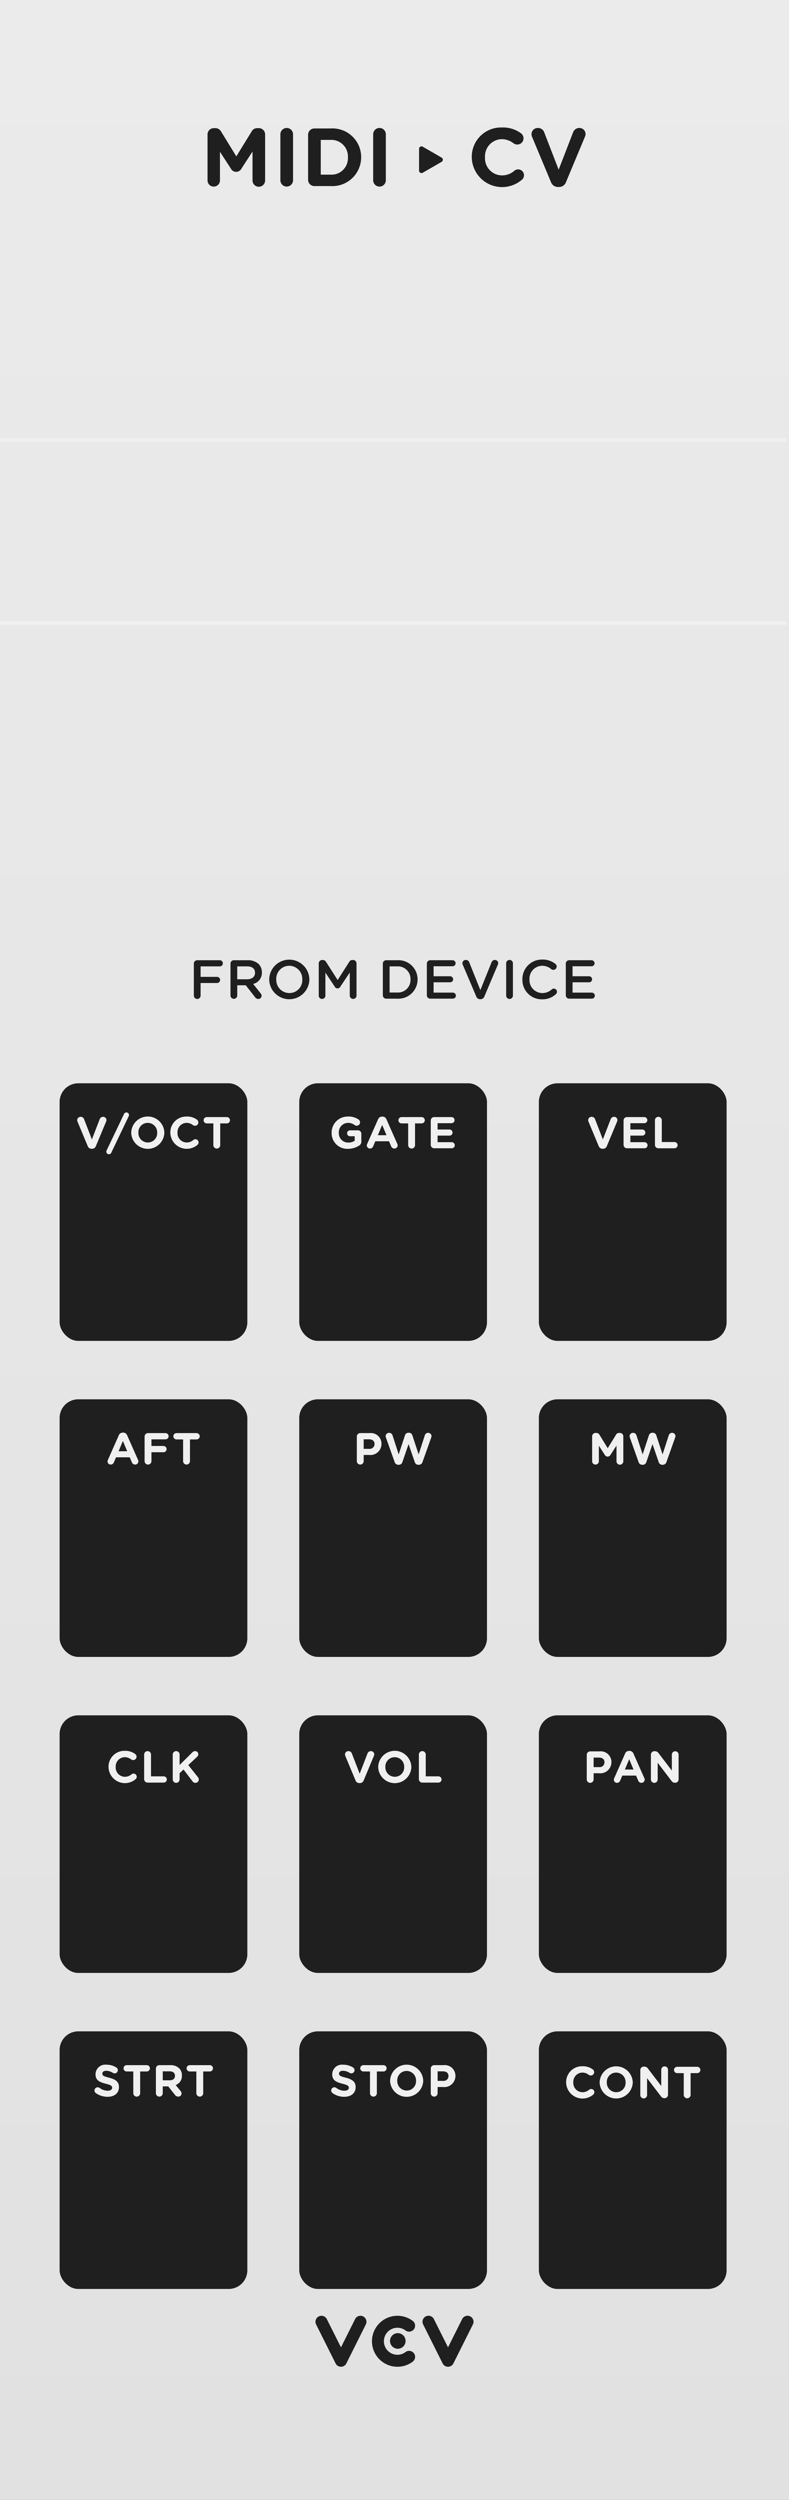 <?xml version="1.0" encoding="UTF-8" standalone="no"?>
<svg
   xmlns:dc="http://purl.org/dc/elements/1.1/"
   xmlns:cc="http://creativecommons.org/ns#"
   xmlns:rdf="http://www.w3.org/1999/02/22-rdf-syntax-ns#"
   xmlns:svg="http://www.w3.org/2000/svg"
   xmlns="http://www.w3.org/2000/svg"
   xmlns:sodipodi="http://sodipodi.sourceforge.net/DTD/sodipodi-0.dtd"
   xmlns:inkscape="http://www.inkscape.org/namespaces/inkscape"
   width="120"
   height="380"
   viewBox="0 0 120 380"
   version="1.1"
   id="svg210"
   sodipodi:docname="MIDI_CV.svg"
   inkscape:version="0.92.3 (2405546, 2018-03-11)">
  <rect x="0" y="0" width="120" height="380" fill="#808080" stroke="none"/>
  <sodipodi:namedview
     pagecolor="#ffffff"
     bordercolor="#666666"
     borderopacity="1"
     objecttolerance="10"
     gridtolerance="10"
     guidetolerance="10"
     inkscape:pageopacity="0"
     inkscape:pageshadow="2"
     inkscape:window-width="867"
     inkscape:window-height="480"
     id="namedview212"
     showgrid="false"
     inkscape:zoom="0.62105263"
     inkscape:cx="60"
     inkscape:cy="190"
     inkscape:window-x="0"
     inkscape:window-y="0"
     inkscape:window-maximized="0"
     inkscape:current-layer="svg210" />
  <defs
     id="defs10">
    <linearGradient
       id="f1136994-db9d-434b-86ab-053b353dcbef"
       x1="60"
       x2="60"
       y2="380"
       gradientUnits="userSpaceOnUse">
      <stop
         offset="0"
         stop-color="#ebebeb"
         id="stop2" />
      <stop
         offset="1"
         stop-color="#e1e1e1"
         id="stop4" />
    </linearGradient>
  </defs>
  <g
     id="bd7f5e10-69b2-436d-96db-2ab21a4d0abd"
     data-name="FND BG">
    <rect
       width="120"
       height="380"
       fill="url(#f1136994-db9d-434b-86ab-053b353dcbef)"
       id="rect12" />
  </g>
  <g
     id="aaf3e32e-122a-4e6e-8248-08e15e9997c4"
     data-name="FND GRAPH">
    <rect
       x="81.957"
       y="308.779"
       width="28.552"
       height="39.157"
       rx="2.835"
       fill="#1f1f1f"
       id="rect15" />
    <rect
       x="45.513"
       y="308.779"
       width="28.552"
       height="39.157"
       rx="2.835"
       fill="#1f1f1f"
       id="rect17" />
    <rect
       x="9.066"
       y="308.779"
       width="28.552"
       height="39.157"
       rx="2.835"
       fill="#1f1f1f"
       id="rect19" />
    <rect
       x="81.957"
       y="260.742"
       width="28.552"
       height="39.157"
       rx="2.835"
       fill="#1f1f1f"
       id="rect21" />
    <rect
       x="45.513"
       y="260.742"
       width="28.552"
       height="39.157"
       rx="2.835"
       fill="#1f1f1f"
       id="rect23" />
    <rect
       x="9.066"
       y="260.742"
       width="28.552"
       height="39.157"
       rx="2.835"
       fill="#1f1f1f"
       id="rect25" />
    <rect
       x="81.957"
       y="212.704"
       width="28.552"
       height="39.157"
       rx="2.835"
       fill="#1f1f1f"
       id="rect27" />
    <rect
       x="45.513"
       y="212.704"
       width="28.552"
       height="39.157"
       rx="2.835"
       fill="#1f1f1f"
       id="rect29" />
    <rect
       x="9.066"
       y="212.704"
       width="28.552"
       height="39.157"
       rx="2.835"
       fill="#1f1f1f"
       id="rect31" />
    <rect
       x="81.957"
       y="164.667"
       width="28.552"
       height="39.157"
       rx="2.835"
       fill="#1f1f1f"
       id="rect33" />
    <rect
       x="45.513"
       y="164.667"
       width="28.552"
       height="39.157"
       rx="2.835"
       fill="#1f1f1f"
       id="rect35" />
    <rect
       x="9.066"
       y="164.667"
       width="28.552"
       height="39.157"
       rx="2.835"
       fill="#1f1f1f"
       id="rect37" />
    <g
       id="g43">
      <path
         id="fdce339c-d972-4c4e-8f48-6935858bfe61"
         data-name="path11803"
         d="M51.86,359.763a.909.909,0,0,1-.815-.501l-2.967-5.929a.911.911,0,1,1,1.63-.815L51.86,356.812l2.148-4.295a.911.911,0,1,1,1.63.815l-2.963,5.929a.918.918,0,0,1-.815.501"
         fill="#1f1f1f" />
      <path
         id="a04978e0-fb08-4e1d-a54a-59f28371ea2a"
         data-name="path11805"
         d="M68.14,359.763a.913.913,0,0,1-.815-.501l-2.967-5.929a.913.913,0,1,1,1.634-.815l2.148,4.295,2.148-4.295a.913.913,0,1,1,1.634.815l-2.967,5.929a.914.914,0,0,1-.815.501"
         fill="#1f1f1f" />
      <path
         id="f31b407e-3799-4475-b5a5-c23b00dd4791"
         data-name="path11807"
         d="M60.442,359.763a3.875,3.875,0,1,1,2.327-6.977.912.912,0,0,1-1.096,1.459,2.032,2.032,0,0,0-1.231-.412,2.054,2.054,0,1,0,0,4.108,2.033,2.033,0,0,0,1.231-.412.912.912,0,0,1,1.096,1.459,3.857,3.857,0,0,1-2.327.774"
         fill="#1f1f1f" />
      <path
         id="ace9e9d5-baf9-4cc7-b54a-3794dbb411c9"
         data-name="path11809"
         d="M61.685,355.842a1.184,1.184,0,1,1-1.186-1.186,1.184,1.184,0,0,1,1.186,1.186"
         fill="#1f1f1f" />
    </g>
    <g
       id="use45"
       transform="rotate(-90,45.023,-18.714)">
      <path
         id="path4872"
         d="M 2.352,3.429 4.01,0.558 A 0.372,0.372 0 0 0 3.688,0 H 0.372 a 0.372,0.372 0 0 0 -0.322,0.558 l 1.658,2.872 a 0.372,0.372 0 0 0 0.644,0 z"
         inkscape:connector-curvature="0"
         style="fill:#1f1f1f" />
    </g>
  </g>
  <g
     id="e53732ea-ed58-43d4-816e-b2d3fd1a7377"
     data-name="FND TXT">
    <g
       id="g56">
      <path
         d="M86.103,316.552v-.014a2.41,2.41,0,0,1,2.474-2.452,2.514,2.514,0,0,1,1.585.48.523.523,0,0,1,.203.414.509.509,0,0,1-.515.508.556.556,0,0,1-.312-.102,1.559,1.559,0,0,0-.969-.339,1.405,1.405,0,0,0-1.375,1.477v.014a1.409,1.409,0,0,0,1.375,1.491,1.522,1.522,0,0,0,1.03-.373.486.486,0,0,1,.8.366.491.491,0,0,1-.177.373,2.499,2.499,0,0,1-4.119-1.843Z"
         fill="#f0f0f0"
         id="path48" />
      <path
         d="M91.197,316.552v-.014a2.522,2.522,0,0,1,5.041-.014v.014a2.522,2.522,0,0,1-5.041.014Zm3.95,0v-.014a1.44,1.44,0,0,0-1.437-1.49,1.418,1.418,0,0,0-1.422,1.477v.014a1.441,1.441,0,0,0,1.436,1.491A1.419,1.419,0,0,0,95.147,316.552Z"
         fill="#f0f0f0"
         id="path50" />
      <path
         d="M97.386,314.662a.517.517,0,0,1,.521-.522h.108a.647.647,0,0,1,.542.305l2.013,2.642v-2.446a.515.515,0,1,1,1.029,0V318.415a.518.518,0,0,1-.521.521H101.044a.647.647,0,0,1-.542-.305L98.415,315.895v2.541a.515.515,0,1,1-1.029,0Z"
         fill="#f0f0f0"
         id="path52" />
      <path
         d="M103.992,315.129h-1.002a.481.481,0,1,1,0-.962h3.048a.481.481,0,1,1,0,.962h-1.003v3.3a.521.521,0,1,1-1.043,0Z"
         fill="#f0f0f0"
         id="path54" />
    </g>
    <g
       id="g66">
      <path
         d="M50.566,318.157a.487.487,0,0,1-.195-.393.48.48,0,0,1,.487-.481.5.5,0,0,1,.298.095,2.001,2.001,0,0,0,1.213.427c.427,0,.684-.169.684-.447v-.013c0-.264-.162-.4-.955-.603-.955-.244-1.571-.508-1.571-1.45v-.013a1.483,1.483,0,0,1,1.659-1.43,2.751,2.751,0,0,1,1.505.42.483.483,0,0,1-.258.894.5.5,0,0,1-.265-.075,1.969,1.969,0,0,0-.995-.318c-.399,0-.61.183-.61.413v.014c0,.312.203.414,1.023.624.962.25,1.504.596,1.504,1.422v.014c0,.942-.719,1.47-1.741,1.47A3.065,3.065,0,0,1,50.566,318.157Z"
         fill="#f0f0f0"
         id="path58" />
      <path
         d="M56.273,314.878h-1.002a.481.481,0,1,1,0-.962h3.048a.481.481,0,1,1,0,.962H57.316v3.3a.521.521,0,1,1-1.043,0Z"
         fill="#f0f0f0"
         id="path60" />
      <path
         d="M59.328,316.301v-.014a2.522,2.522,0,0,1,5.041-.014v.014a2.522,2.522,0,0,1-5.041.014Zm3.949,0v-.014a1.44,1.44,0,0,0-1.436-1.49,1.419,1.419,0,0,0-1.423,1.477v.014a1.441,1.441,0,0,0,1.437,1.491A1.418,1.418,0,0,0,63.277,316.301Z"
         fill="#f0f0f0"
         id="path62" />
      <path
         d="M65.516,314.438a.518.518,0,0,1,.521-.521h1.416a1.625,1.625,0,0,1,1.815,1.64v.014a1.695,1.695,0,0,1-1.917,1.667h-.793v.942a.521.521,0,1,1-1.043,0Zm1.869,1.87a.735.735,0,0,0,.827-.718v-.013c0-.468-.325-.719-.847-.719h-.807v1.45Z"
         fill="#f0f0f0"
         id="path64" />
    </g>
    <g
       id="g76">
      <path
         d="M14.568,318.157a.488.488,0,0,1-.197-.393.48.48,0,0,1,.488-.481.502.502,0,0,1,.298.095,2.003,2.003,0,0,0,1.213.427c.427,0,.685-.169.685-.447v-.013c0-.264-.163-.4-.955-.603-.955-.244-1.572-.508-1.572-1.45v-.013a1.484,1.484,0,0,1,1.66-1.43,2.75,2.75,0,0,1,1.504.42.475.475,0,0,1,.23.413.48.48,0,0,1-.488.481.494.494,0,0,1-.264-.075,1.976,1.976,0,0,0-.996-.318c-.4,0-.609.183-.609.413v.014c0,.312.203.414,1.022.624.962.25,1.504.596,1.504,1.422v.014c0,.942-.718,1.47-1.741,1.47A3.057,3.057,0,0,1,14.568,318.157Z"
         fill="#f0f0f0"
         id="path68" />
      <path
         d="M20.274,314.878H19.271a.481.481,0,0,1,0-.962h3.049a.481.481,0,0,1,0,.962h-1.002v3.3a.522.522,0,0,1-1.044,0Z"
         fill="#f0f0f0"
         id="path70" />
      <path
         d="M23.711,314.438a.517.517,0,0,1,.521-.521h1.646a1.888,1.888,0,0,1,1.381.481,1.487,1.487,0,0,1,.406,1.084v.014a1.448,1.448,0,0,1-.947,1.443l.725.881a.61.61,0,0,1,.17.399.486.486,0,0,1-.495.481.623.623,0,0,1-.515-.271l-1.017-1.288h-.833v1.037a.521.521,0,1,1-1.043,0Zm2.1,1.782c.508,0,.799-.271.799-.671v-.014c0-.447-.311-.678-.819-.678H24.754v1.362Z"
         fill="#f0f0f0"
         id="path72" />
      <path
         d="M29.863,314.878H28.86a.481.481,0,1,1,0-.962H31.908a.481.481,0,1,1,0,.962h-1.002v3.3a.521.521,0,1,1-1.043,0Z"
         fill="#f0f0f0"
         id="path74" />
    </g>
    <g
       id="g84">
      <path
         d="M89.241,266.744a.518.518,0,0,1,.522-.522h1.416a1.623,1.623,0,0,1,1.814,1.64v.013a1.695,1.695,0,0,1-1.916,1.667h-.793v.941a.522.522,0,0,1-1.044,0Zm1.87,1.87a.734.734,0,0,0,.826-.718v-.014c0-.467-.324-.718-.847-.718h-.806v1.45Z"
         fill="#f0f0f0"
         id="path78" />
      <path
         d="M93.418,270.294l1.653-3.733a.645.645,0,0,1,.61-.414h.061a.636.636,0,0,1,.603.414l1.653,3.733a.518.518,0,0,1,.055.21.495.495,0,0,1-.495.501.53.53,0,0,1-.501-.359l-.318-.746H94.651l-.332.779a.514.514,0,0,1-.481.325.48.48,0,0,1-.48-.488A.562.562,0,0,1,93.418,270.294Zm2.934-1.314-.657-1.565-.657,1.565Z"
         fill="#f0f0f0"
         id="path80" />
      <path
         d="M98.997,266.717a.518.518,0,0,1,.522-.521h.107a.647.647,0,0,1,.543.305l2.012,2.642v-2.446a.515.515,0,0,1,1.029,0v3.773a.518.518,0,0,1-.521.522h-.033a.648.648,0,0,1-.543-.305l-2.086-2.737v2.541a.515.515,0,1,1-1.03,0Z"
         fill="#f0f0f0"
         id="path82" />
    </g>
    <g
       id="g92">
      <path
         d="M54.068,270.626l-1.537-3.679a.647.647,0,0,1-.061-.251.511.511,0,0,1,.521-.515.54.54,0,0,1,.527.366l1.186,3.069,1.199-3.103a.543.543,0,0,1,.502-.332.503.503,0,0,1,.516.501.599.599,0,0,1-.055.23L55.315,270.626a.612.612,0,0,1-.589.413H54.658A.613.613,0,0,1,54.068,270.626Z"
         fill="#f0f0f0"
         id="path86" />
      <path
         d="M57.521,268.607v-.014a2.521,2.521,0,0,1,5.04-.013v.013a2.521,2.521,0,0,1-5.04.014Zm3.95,0v-.014a1.44,1.44,0,0,0-1.437-1.49,1.418,1.418,0,0,0-1.423,1.477v.013a1.441,1.441,0,0,0,1.437,1.491A1.419,1.419,0,0,0,61.471,268.607Z"
         fill="#f0f0f0"
         id="path88" />
      <path
         d="M63.709,266.703a.521.521,0,0,1,1.043,0v3.313h1.931a.474.474,0,0,1,0,.949H64.23a.517.517,0,0,1-.521-.522Z"
         fill="#f0f0f0"
         id="path90" />
    </g>
    <g
       id="g100">
      <path
         d="M16.505,268.607v-.014a2.411,2.411,0,0,1,2.474-2.453,2.506,2.506,0,0,1,1.584.481.519.519,0,0,1,.204.413.509.509,0,0,1-.515.508.548.548,0,0,1-.312-.102,1.558,1.558,0,0,0-.969-.338,1.405,1.405,0,0,0-1.375,1.477v.013a1.409,1.409,0,0,0,1.375,1.491,1.52,1.52,0,0,0,1.03-.373.483.483,0,1,1,.623.739,2.499,2.499,0,0,1-4.119-1.843Z"
         fill="#f0f0f0"
         id="path94" />
      <path
         d="M21.924,266.703a.521.521,0,0,1,1.043,0v3.313h1.931a.474.474,0,0,1,0,.949H22.445a.517.517,0,0,1-.521-.522Z"
         fill="#f0f0f0"
         id="path96" />
      <path
         d="M26.271,266.703a.522.522,0,0,1,1.044,0v1.592l1.925-1.911a.584.584,0,0,1,.439-.203.471.471,0,0,1,.481.481.523.523,0,0,1-.19.393l-1.334,1.246,1.457,1.83a.561.561,0,0,1,.142.366.504.504,0,0,1-.528.508.528.528,0,0,1-.44-.25l-1.354-1.775-.597.556v.948a.522.522,0,0,1-1.044,0Z"
         fill="#f0f0f0"
         id="path98" />
    </g>
    <g
       id="g106">
      <path
         d="M90.058,218.336a.518.518,0,0,1,.522-.521h.115a.536.536,0,0,1,.474.271l1.261,2.053,1.266-2.06a.513.513,0,0,1,.469-.264h.115a.517.517,0,0,1,.521.521v3.767a.519.519,0,1,1-1.037,0v-2.364l-.914,1.409a.488.488,0,0,1-.867,0l-.901-1.389v2.357a.509.509,0,0,1-.515.508.503.503,0,0,1-.509-.508Z"
         fill="#f0f0f0"
         id="path102" />
      <path
         d="M95.794,218.505a.672.672,0,0,1-.04-.197.517.517,0,0,1,.535-.508.527.527,0,0,1,.508.373l.941,2.906.949-2.879a.548.548,0,0,1,.527-.413h.082a.542.542,0,0,1,.528.413l.948,2.879.941-2.906a.523.523,0,0,1,.502-.373.503.503,0,0,1,.515.501.749.749,0,0,1-.04.204l-1.328,3.726a.579.579,0,0,1-.543.427h-.107a.561.561,0,0,1-.535-.427l-.936-2.717-.935,2.717a.562.562,0,0,1-.535.427h-.108a.578.578,0,0,1-.542-.427Z"
         fill="#f0f0f0"
         id="path104" />
    </g>
    <g
       id="g112">
      <path
         d="M54.27,218.363a.518.518,0,0,1,.522-.522h1.416a1.624,1.624,0,0,1,1.815,1.64v.013a1.695,1.695,0,0,1-1.917,1.667h-.793v.941a.522.522,0,0,1-1.044,0Zm1.871,1.87a.734.734,0,0,0,.826-.718V219.501c0-.467-.325-.718-.848-.718h-.806v1.45Z"
         fill="#f0f0f0"
         id="path108" />
      <path
         d="M58.693,218.505a.706.706,0,0,1-.04-.197.517.517,0,0,1,.535-.508.529.529,0,0,1,.509.373l.941,2.906.948-2.879a.55.55,0,0,1,.528-.413h.081a.541.541,0,0,1,.528.413l.949,2.879.941-2.906a.523.523,0,0,1,.502-.373.503.503,0,0,1,.514.501.714.714,0,0,1-.04.204l-1.328,3.726a.578.578,0,0,1-.542.427h-.108a.562.562,0,0,1-.535-.427l-.935-2.717-.936,2.717a.562.562,0,0,1-.535.427h-.107a.579.579,0,0,1-.543-.427Z"
         fill="#f0f0f0"
         id="path110" />
    </g>
    <g
       id="g120">
      <path
         d="M16.413,221.913l1.653-3.733a.645.645,0,0,1,.609-.414h.061a.636.636,0,0,1,.604.414l1.653,3.733a.501.501,0,0,1,.054.21.494.494,0,0,1-.494.501.532.532,0,0,1-.502-.359l-.318-.746H17.646l-.332.779a.512.512,0,0,1-.48.325.481.481,0,0,1-.482-.488A.548.548,0,0,1,16.413,221.913Zm2.934-1.314-.657-1.565-.656,1.565Z"
         fill="#f0f0f0"
         id="path114" />
      <path
         d="M21.992,218.363a.518.518,0,0,1,.521-.522h2.656a.474.474,0,1,1,0,.949H23.035v1.009h1.83a.474.474,0,1,1,0,.949H23.035v1.354a.521.521,0,1,1-1.043,0Z"
         fill="#f0f0f0"
         id="path116" />
      <path
         d="M27.848,218.803h-1.002a.481.481,0,0,1,0-.962h3.049a.481.481,0,0,1,0,.962H28.892v3.299a.522.522,0,1,1-1.044,0Z"
         fill="#f0f0f0"
         id="path118" />
    </g>
    <g
       id="g128">
      <path
         d="M91.055,174.208l-1.538-3.679a.64.64,0,0,1-.061-.25.511.511,0,0,1,.521-.515.543.543,0,0,1,.528.366l1.186,3.069,1.199-3.104a.542.542,0,0,1,.502-.332.503.503,0,0,1,.515.501.601.601,0,0,1-.055.23l-1.552,3.713a.611.611,0,0,1-.589.413h-.067A.612.612,0,0,1,91.055,174.208Z"
         fill="#f0f0f0"
         id="path122" />
      <path
         d="M94.838,174.024V170.325a.518.518,0,0,1,.521-.521h2.629a.468.468,0,0,1,.467.468.462.462,0,0,1-.467.46H95.874v.962h1.81a.468.468,0,0,1,.467.467.462.462,0,0,1-.467.461H95.874v.996h2.147a.468.468,0,0,1,.468.467.463.463,0,0,1-.468.46h-2.662A.517.517,0,0,1,94.838,174.024Z"
         fill="#f0f0f0"
         id="path124" />
      <path
         d="M99.61,170.285a.521.521,0,1,1,1.043,0v3.313H102.584a.474.474,0,1,1,0,.948h-2.452a.517.517,0,0,1-.521-.521Z"
         fill="#f0f0f0"
         id="path126" />
    </g>
    <g
       id="g138">
      <path
         d="M50.439,172.188v-.014a2.434,2.434,0,0,1,2.486-2.452,2.628,2.628,0,0,1,1.619.46.522.522,0,0,1,.217.42.517.517,0,0,1-.834.407,1.659,1.659,0,0,0-1.036-.325,1.425,1.425,0,0,0-1.362,1.477v.014a1.421,1.421,0,0,0,1.438,1.504,1.671,1.671,0,0,0,.982-.284v-.678h-.705a.448.448,0,0,1-.454-.447.454.454,0,0,1,.454-.454h1.192a.517.517,0,0,1,.521.521v1.152a.706.706,0,0,1-.366.664,3.152,3.152,0,0,1-1.66.474A2.373,2.373,0,0,1,50.439,172.188Z"
         fill="#f0f0f0"
         id="path130" />
      <path
         d="M55.848,173.875,57.5,170.143a.645.645,0,0,1,.61-.413h.062a.635.635,0,0,1,.602.413l1.654,3.733a.518.518,0,0,1,.054.21.495.495,0,0,1-.495.501.531.531,0,0,1-.501-.359l-.318-.745H57.08l-.332.779a.512.512,0,0,1-.48.325.479.479,0,0,1-.48-.488A.548.548,0,0,1,55.848,173.875Zm2.934-1.314-.658-1.565L57.467,172.561Z"
         fill="#f0f0f0"
         id="path132" />
      <path
         d="M62.08,170.766H61.077a.481.481,0,1,1,0-.962H64.125a.481.481,0,1,1,0,.962h-1.002v3.3a.521.521,0,0,1-1.043,0Z"
         fill="#f0f0f0"
         id="path134" />
      <path
         d="M65.516,174.024V170.325a.518.518,0,0,1,.521-.521H68.666a.468.468,0,0,1,.467.468.462.462,0,0,1-.467.46H66.552v.962h1.81a.468.468,0,0,1,.467.467.462.462,0,0,1-.467.461H66.552v.996h2.147a.468.468,0,0,1,.468.467.463.463,0,0,1-.468.46H66.037A.517.517,0,0,1,65.516,174.024Z"
         fill="#f0f0f0"
         id="path136" />
    </g>
    <g
       id="g150">
      <path
         d="M13.34,174.208l-1.537-3.679a.64.64,0,0,1-.061-.25.511.511,0,0,1,.521-.515.54.54,0,0,1,.527.366l1.186,3.069,1.199-3.104a.543.543,0,0,1,.502-.332.504.504,0,0,1,.516.501.601.601,0,0,1-.055.23l-1.552,3.713a.612.612,0,0,1-.589.413h-.068A.613.613,0,0,1,13.34,174.208Z"
         fill="#f0f0f0"
         id="path140" />
      <path
         d="M16.215,174.871l2.648-5.535a.379.379,0,0,1,.359-.237.402.402,0,0,1,.399.386.519.519,0,0,1-.048.196l-2.648,5.535a.38.38,0,0,1-.359.237.402.402,0,0,1-.399-.386A.504.504,0,0,1,16.215,174.871Z"
         fill="#f0f0f0"
         id="path142" />
      <path
         d="M19.957,172.188v-.014a2.521,2.521,0,0,1,5.04-.014v.014a2.521,2.521,0,0,1-5.04.014Zm3.949,0v-.014a1.44,1.44,0,0,0-1.436-1.49,1.419,1.419,0,0,0-1.424,1.477v.014a1.442,1.442,0,0,0,1.438,1.491A1.418,1.418,0,0,0,23.906,172.188Z"
         fill="#f0f0f0"
         id="path144" />
      <path
         d="M25.906,172.188v-.014a2.41,2.41,0,0,1,2.473-2.452,2.513,2.513,0,0,1,1.586.48.525.525,0,0,1,.203.414.509.509,0,0,1-.516.508.549.549,0,0,1-.311-.102,1.563,1.563,0,0,0-.969-.339,1.405,1.405,0,0,0-1.376,1.477v.014a1.409,1.409,0,0,0,1.376,1.491,1.525,1.525,0,0,0,1.029-.373.483.483,0,1,1,.623.738,2.499,2.499,0,0,1-4.119-1.843Z"
         fill="#f0f0f0"
         id="path146" />
      <path
         d="M32.451,170.766H31.448a.481.481,0,1,1,0-.962h3.048a.481.481,0,1,1,0,.962h-1.002v3.3a.521.521,0,0,1-1.043,0Z"
         fill="#f0f0f0"
         id="path148" />
    </g>
    <g
       id="g164">
      <path
         d="M31.563,20.441a.956.956,0,0,1,.964-.963h.212a.99.99,0,0,1,.876.5l2.327,3.792,2.34-3.804a.943.943,0,0,1,.863-.488h.213a.956.956,0,0,1,.964.963v6.957a.958.958,0,1,1-1.915,0V23.031l-1.688,2.603a.901.901,0,0,1-1.602,0l-1.664-2.565v4.354a.94.94,0,0,1-.951.938.93.93,0,0,1-.938-.938Z"
         fill="#1f1f1f"
         id="path152" />
      <path
         d="M42.643,20.416a.963.963,0,1,1,1.927,0v6.981a.963.963,0,1,1-1.927,0Z"
         fill="#1f1f1f"
         id="path154" />
      <path
         d="M46.858,20.491a.957.957,0,0,1,.964-.964h2.452a4.366,4.366,0,0,1,4.655,4.354v.025a4.385,4.385,0,0,1-4.655,4.379H47.822a.956.956,0,0,1-.964-.963Zm3.416,6.056a2.495,2.495,0,0,0,2.64-2.615v-.025a2.515,2.515,0,0,0-2.64-2.64H48.785v5.28Z"
         fill="#1f1f1f"
         id="path156" />
      <path
         d="M56.755,20.416a.963.963,0,1,1,1.927,0v6.981a.963.963,0,1,1-1.927,0Z"
         fill="#1f1f1f"
         id="path158" />
      <path
         d="M71.752,23.932v-.025a4.451,4.451,0,0,1,4.566-4.529,4.638,4.638,0,0,1,2.929.888.965.965,0,0,1,.375.764.939.939,0,0,1-.95.938,1.013,1.013,0,0,1-.576-.188,2.882,2.882,0,0,0-1.789-.625,2.595,2.595,0,0,0-2.54,2.728v.025a2.601,2.601,0,0,0,2.54,2.753,2.816,2.816,0,0,0,1.902-.688.892.892,0,1,1,1.15,1.363,4.615,4.615,0,0,1-7.607-3.403Z"
         fill="#1f1f1f"
         id="path160" />
      <path
         d="M83.789,27.661l-2.84-6.794a1.196,1.196,0,0,1-.112-.463.945.945,0,0,1,.964-.951,1.002,1.002,0,0,1,.976.675l2.189,5.668,2.215-5.73a.999.999,0,0,1,.926-.613.93.93,0,0,1,.951.926,1.105,1.105,0,0,1-.101.425L86.092,27.661a1.13,1.13,0,0,1-1.088.763h-.125A1.133,1.133,0,0,1,83.789,27.661Z"
         fill="#1f1f1f"
         id="path162" />
    </g>
    <g
       id="g186">
      <path
         d="M29.483,146.478a.509.509,0,0,1,.518-.517h3.405a.468.468,0,1,1,0,.935H30.51v1.594h2.521a.468.468,0,0,1,0,.935H30.51v1.911a.513.513,0,0,1-1.026,0Z"
         fill="#1f1f1f"
         id="path166" />
      <path
         d="M35.055,146.478a.509.509,0,0,1,.518-.517h2.087a2.358,2.358,0,0,1,1.687.584,1.765,1.765,0,0,1,.483,1.26v.017a1.729,1.729,0,0,1-1.327,1.745l1.119,1.41a.597.597,0,0,1,.166.393.484.484,0,0,1-.492.476.586.586,0,0,1-.501-.267l-1.419-1.811H36.082v1.569a.514.514,0,0,1-1.027,0Zm2.529,2.379c.734,0,1.201-.384,1.201-.977v-.017c0-.626-.45-.968-1.209-.968H36.082v1.961Z"
         fill="#1f1f1f"
         id="path168" />
      <path
         d="M40.943,148.898v-.017a3.055,3.055,0,0,1,6.109-.017v.017a3.055,3.055,0,0,1-6.109.017Zm5.033,0v-.017a2.002,2.002,0,0,0-1.986-2.078,1.975,1.975,0,0,0-1.971,2.062v.017a1.995,1.995,0,0,0,1.986,2.07A1.968,1.968,0,0,0,45.977,148.898Z"
         fill="#1f1f1f"
         id="path170" />
      <path
         d="M48.479,146.444a.516.516,0,0,1,.518-.518h.109a.542.542,0,0,1,.476.275l1.77,2.771,1.778-2.779a.513.513,0,0,1,.467-.268h.108a.515.515,0,0,1,.518.518v4.891a.508.508,0,0,1-.518.509.516.516,0,0,1-.509-.509v-3.505l-1.428,2.145a.479.479,0,0,1-.859,0l-1.419-2.128v3.497a.499.499,0,0,1-.509.501.492.492,0,0,1-.502-.501Z"
         fill="#1f1f1f"
         id="path172" />
      <path
         d="M58.227,146.478a.51.51,0,0,1,.518-.517h1.661a2.911,2.911,0,0,1,3.104,2.905v.017a2.924,2.924,0,0,1-3.104,2.921H58.744a.51.51,0,0,1-.518-.518Zm2.179,4.391a1.904,1.904,0,0,0,2.028-1.97v-.017a1.917,1.917,0,0,0-2.028-1.986H59.254v3.973Z"
         fill="#1f1f1f"
         id="path174" />
      <path
         d="M64.92,151.285v-4.808a.51.51,0,0,1,.518-.517H68.834a.463.463,0,0,1,.46.459.458.458,0,0,1-.46.459H65.947v1.519H68.459a.465.465,0,0,1,.459.468.456.456,0,0,1-.459.45H65.947v1.569h2.93a.464.464,0,0,1,.459.459.458.458,0,0,1-.459.459H65.438A.51.51,0,0,1,64.92,151.285Z"
         fill="#1f1f1f"
         id="path176" />
      <path
         d="M72.434,151.469l-2.045-4.808a.579.579,0,0,1-.059-.242.505.505,0,0,1,.518-.5.535.535,0,0,1,.525.367l1.686,4.215,1.712-4.249a.529.529,0,0,1,.492-.333.496.496,0,0,1,.509.492.584.584,0,0,1-.05.217L73.668,151.469a.61.61,0,0,1-.592.417h-.059A.609.609,0,0,1,72.434,151.469Z"
         fill="#1f1f1f"
         id="path178" />
      <path
         d="M76.984,146.428a.513.513,0,0,1,1.026,0v4.908a.513.513,0,0,1-1.026,0Z"
         fill="#1f1f1f"
         id="path180" />
      <path
         d="M79.453,148.898v-.017a2.955,2.955,0,0,1,3.012-3.021,3.067,3.067,0,0,1,2.004.659.514.514,0,0,1,.2.409.513.513,0,0,1-.817.4,2.123,2.123,0,0,0-1.395-.525,1.966,1.966,0,0,0-1.928,2.062v.017a1.968,1.968,0,0,0,1.928,2.07,2.098,2.098,0,0,0,1.461-.559.467.467,0,0,1,.309-.117.48.48,0,0,1,.317.843,2.986,2.986,0,0,1-2.12.785A2.938,2.938,0,0,1,79.453,148.898Z"
         fill="#1f1f1f"
         id="path182" />
      <path
         d="M86.054,151.285v-4.808a.51.51,0,0,1,.518-.517h3.397a.463.463,0,0,1,.459.459.458.458,0,0,1-.459.459H87.08v1.519h2.513a.465.465,0,0,1,.459.468.455.455,0,0,1-.459.45H87.08v1.569h2.93a.463.463,0,0,1,.459.459.457.457,0,0,1-.459.459H86.571A.51.51,0,0,1,86.054,151.285Z"
         fill="#1f1f1f"
         id="path184" />
    </g>
  </g>
  <g
     id="a6dbf95c-3b06-4704-8f28-cf8dd756222d"
     data-name="FND CONT">
    <g
       opacity="0.33"
       id="g193">
      <line
         y1="66.881"
         x2="119.625"
         y2="66.881"
         fill="none"
         stroke="#fff"
         stroke-miterlimit="10"
         stroke-width="0.544"
         id="line189" />
      <line
         y1="94.695"
         x2="119.625"
         y2="94.695"
         fill="none"
         stroke="#fff"
         stroke-miterlimit="10"
         stroke-width="0.544"
         id="line191" />
    </g>
  </g>
  <g
     id="e3d864c4-b99d-4651-aa2d-3e3f62166093"
     data-name="components"
     inkscape:groupmode="layer"
     style="display:none">
    <circle
       id="ff64a65f-28a3-4849-9e9c-6c858a7ce2b7"
       data-name="Stop#PJ301MPort"
       cx="59.789"
       cy="334"
       r="5"
       style="fill:#0000ff" />
    <circle
       id="b8acec65-b588-4b73-9571-d2cd55d3edc8"
       data-name="Cont#PJ301MPort"
       cx="96.233"
       cy="333.589"
       r="5"
       style="fill:#0000ff" />
    <circle
       id="a24f86d5-15c5-407b-bf14-cab2accd4e26"
       data-name="Start#PJ301MPort"
       cx="23.342"
       cy="334"
       r="5"
       style="fill:#0000ff" />
    <circle
       id="ee795798-d67f-4d8e-bfea-9b8b2da71af1"
       data-name="Vol#PJ301MPort"
       cx="59.789"
       cy="285.551"
       r="5"
       style="fill:#0000ff" />
    <circle
       id="a1d8630a-bfde-4197-856b-2a638581a227"
       data-name="Pan#PJ301MPort"
       cx="96.233"
       cy="286"
       r="5"
       style="fill:#0000ff" />
    <circle
       id="b6640252-1a3d-4690-98b5-1cf53b12a394"
       data-name="Clk#PJ301MPort"
       cx="23.342"
       cy="286"
       r="5"
       style="fill:#0000ff" />
    <circle
       id="a050a2ee-b2af-43a5-9533-1143db89399f"
       data-name="Pw#PJ301MPort"
       cx="59.789"
       cy="238"
       r="5"
       style="fill:#0000ff" />
    <circle
       id="ae4c017e-3620-4463-a669-3b220a8850c4"
       data-name="Mw#PJ301MPort"
       cx="96.233"
       cy="238"
       r="5"
       style="fill:#0000ff" />
    <circle
       id="ab5fcd4b-a8a4-450e-921d-4ce84422d8a6"
       data-name="Aft#PJ301MPort"
       cx="23.342"
       cy="238"
       r="5"
       style="fill:#0000ff" />
    <circle
       id="b903869c-3191-4786-a34a-2148d4b08a9d"
       data-name="Gate#PJ301MPort"
       cx="59.789"
       cy="190"
       r="5"
       style="fill:#0000ff" />
    <circle
       id="fc56d138-8b19-486e-94dd-c08bb2f1b258"
       data-name="Vel#PJ301MPort"
       cx="96.233"
       cy="190"
       r="5"
       style="fill:#0000ff" />
    <circle
       id="abcd91b5-145f-4b7d-b1b1-ede02e2750c3"
       data-name="Pitch#PJ301MPort"
       cx="23.342"
       cy="190"
       r="5"
       style="fill:#0000ff" />
    <rect
       id="fc93e2ac-a57b-44f8-9a6c-8e9cb31b4435"
       data-name="Screen"
       y="38.528"
       width="120"
       height="85.664"
       x="0"
       style="fill:#ffff00" />
  </g>
</svg>
